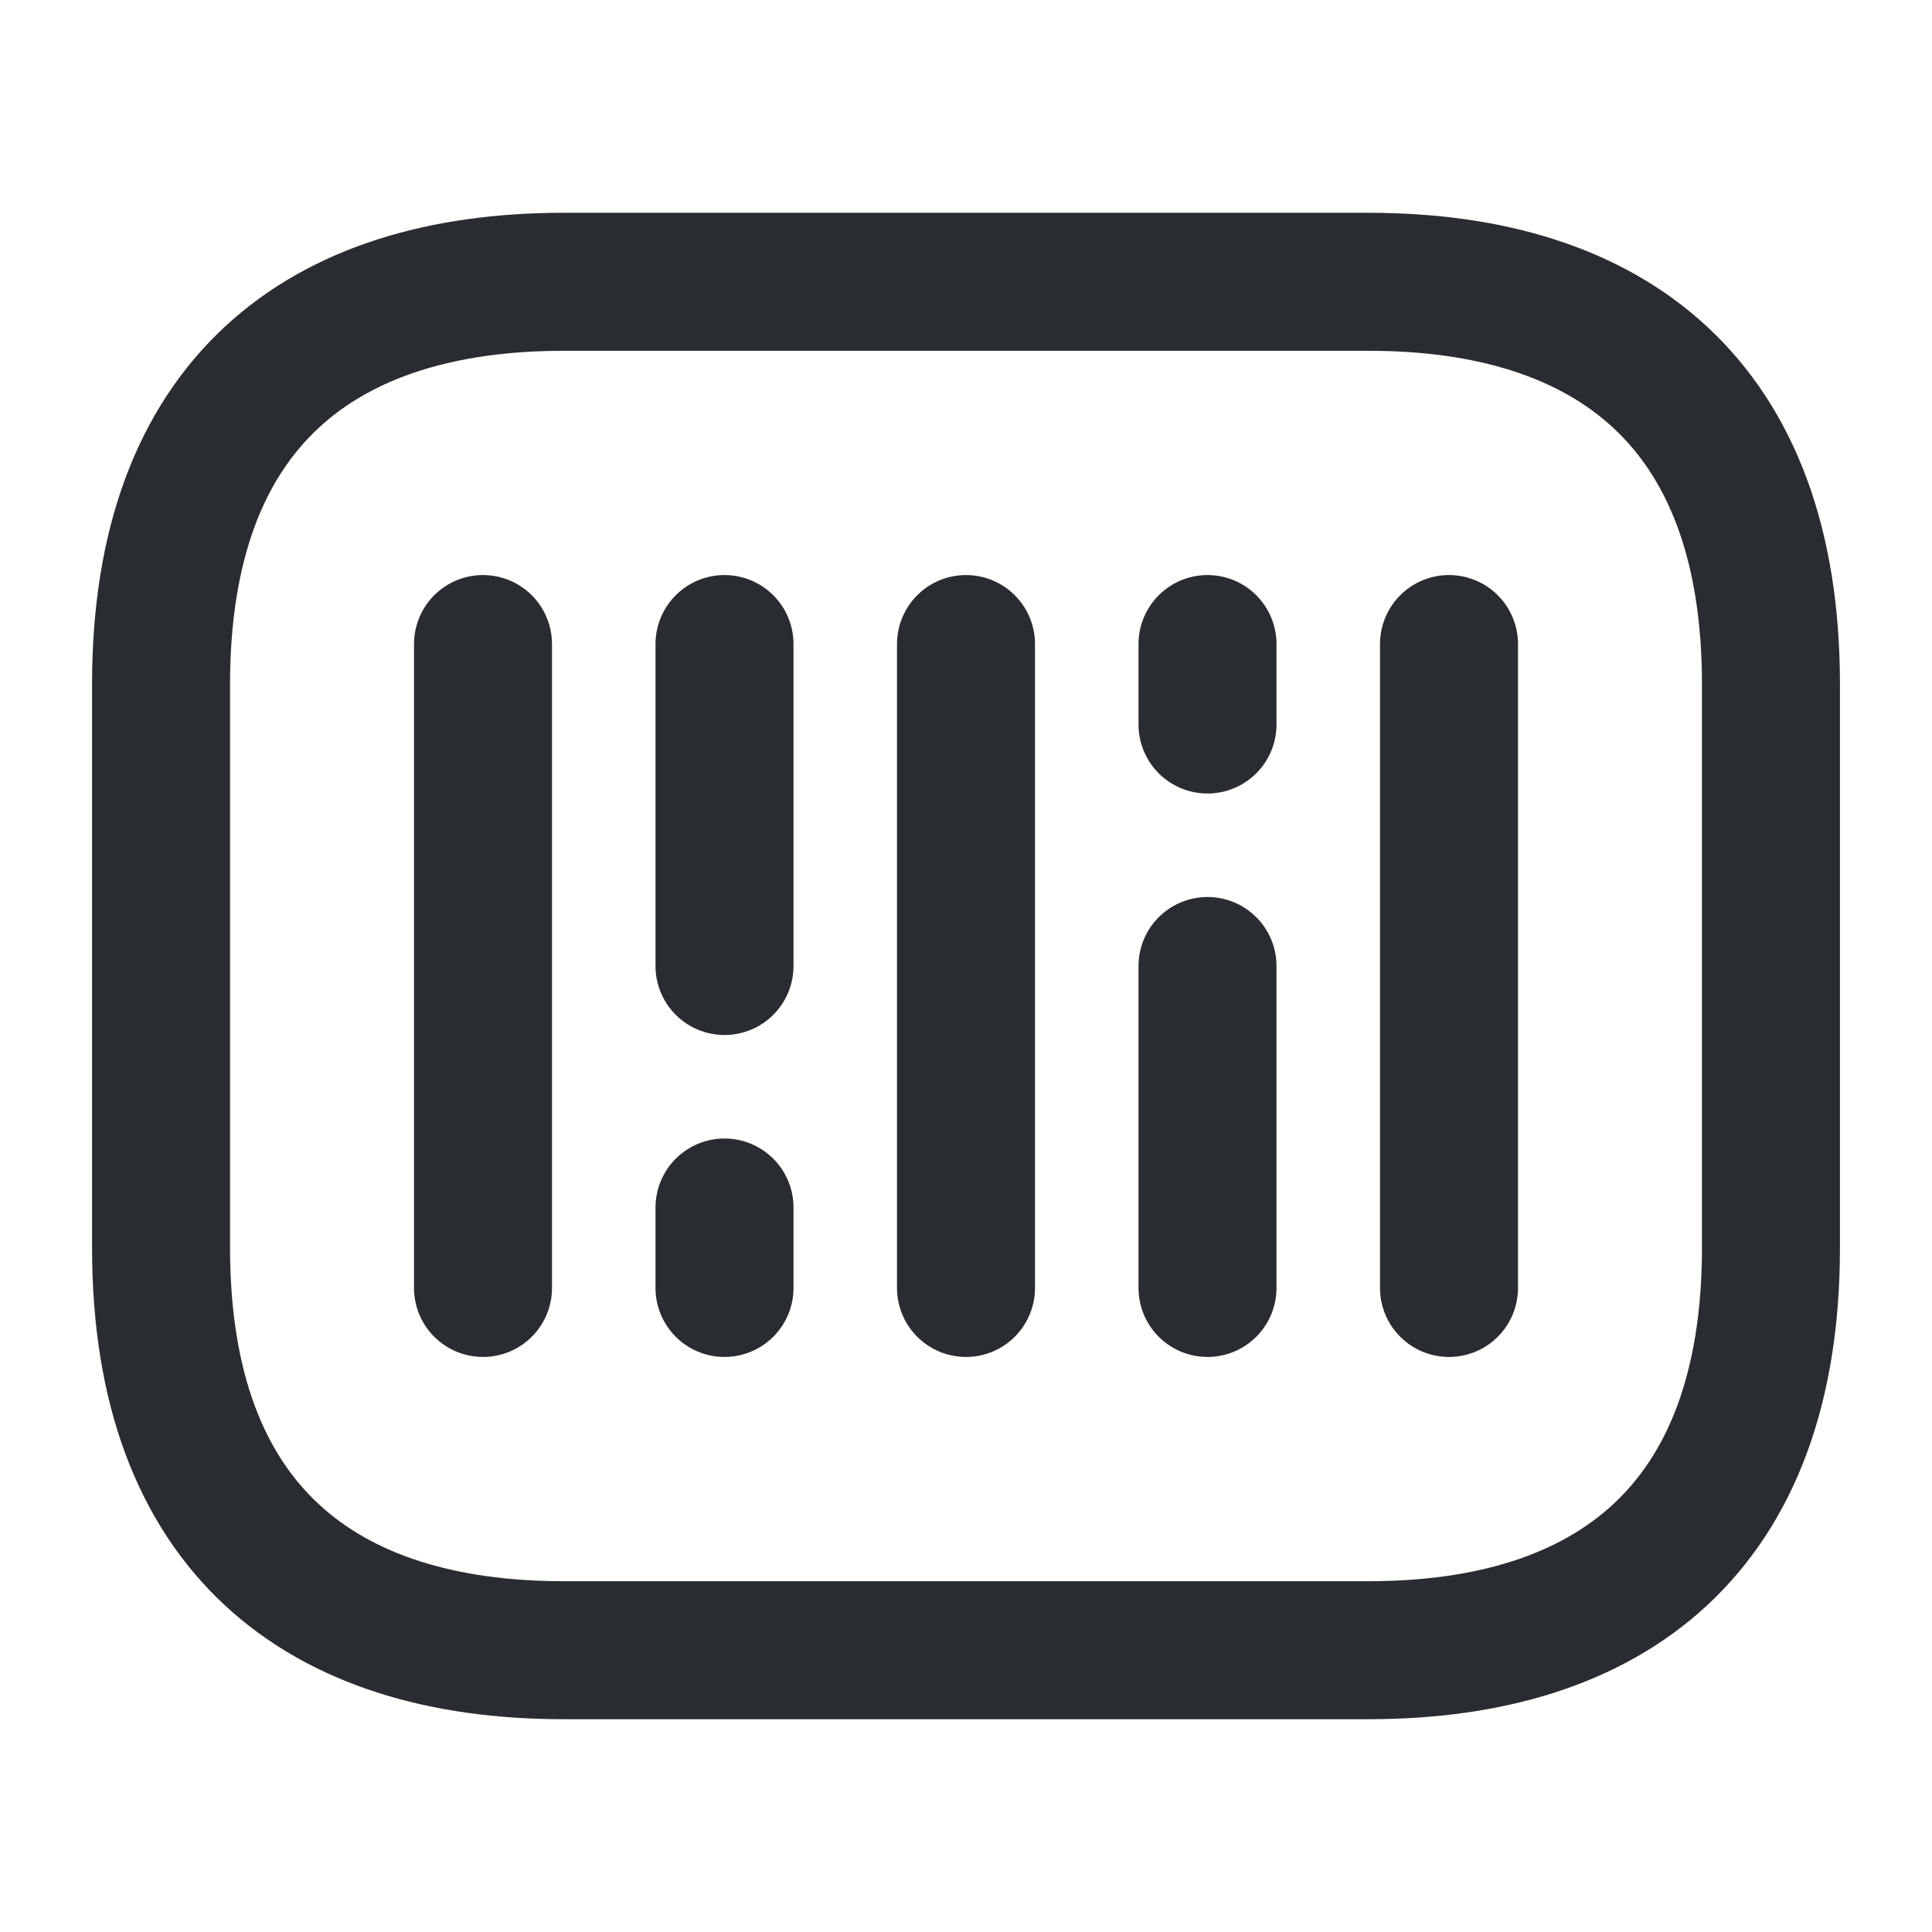 <svg width="14" height="14" viewBox="0 0 14 14" fill="none" xmlns="http://www.w3.org/2000/svg">
<path d="M9.917 11.958H4.083C2.333 11.958 1.167 11.083 1.167 9.042V4.958C1.167 2.917 2.333 2.042 4.083 2.042H9.917C11.667 2.042 12.833 2.917 12.833 4.958V9.042C12.833 11.083 11.667 11.958 9.917 11.958Z" stroke="#292D32" stroke-miterlimit="10" stroke-linecap="round" stroke-linejoin="round"/>
<path d="M3.5 4.667V9.333" stroke="#292D32" stroke-miterlimit="10" stroke-linecap="round" stroke-linejoin="round"/>
<path d="M5.25 4.667V7" stroke="#292D32" stroke-miterlimit="10" stroke-linecap="round" stroke-linejoin="round"/>
<path d="M5.25 8.75V9.333" stroke="#292D32" stroke-miterlimit="10" stroke-linecap="round" stroke-linejoin="round"/>
<path d="M8.75 4.667V5.25" stroke="#292D32" stroke-miterlimit="10" stroke-linecap="round" stroke-linejoin="round"/>
<path d="M7 4.667V9.333" stroke="#292D32" stroke-miterlimit="10" stroke-linecap="round" stroke-linejoin="round"/>
<path d="M8.75 7V9.333" stroke="#292D32" stroke-miterlimit="10" stroke-linecap="round" stroke-linejoin="round"/>
<path d="M10.5 4.667V9.333" stroke="#292D32" stroke-miterlimit="10" stroke-linecap="round" stroke-linejoin="round"/>
</svg>
